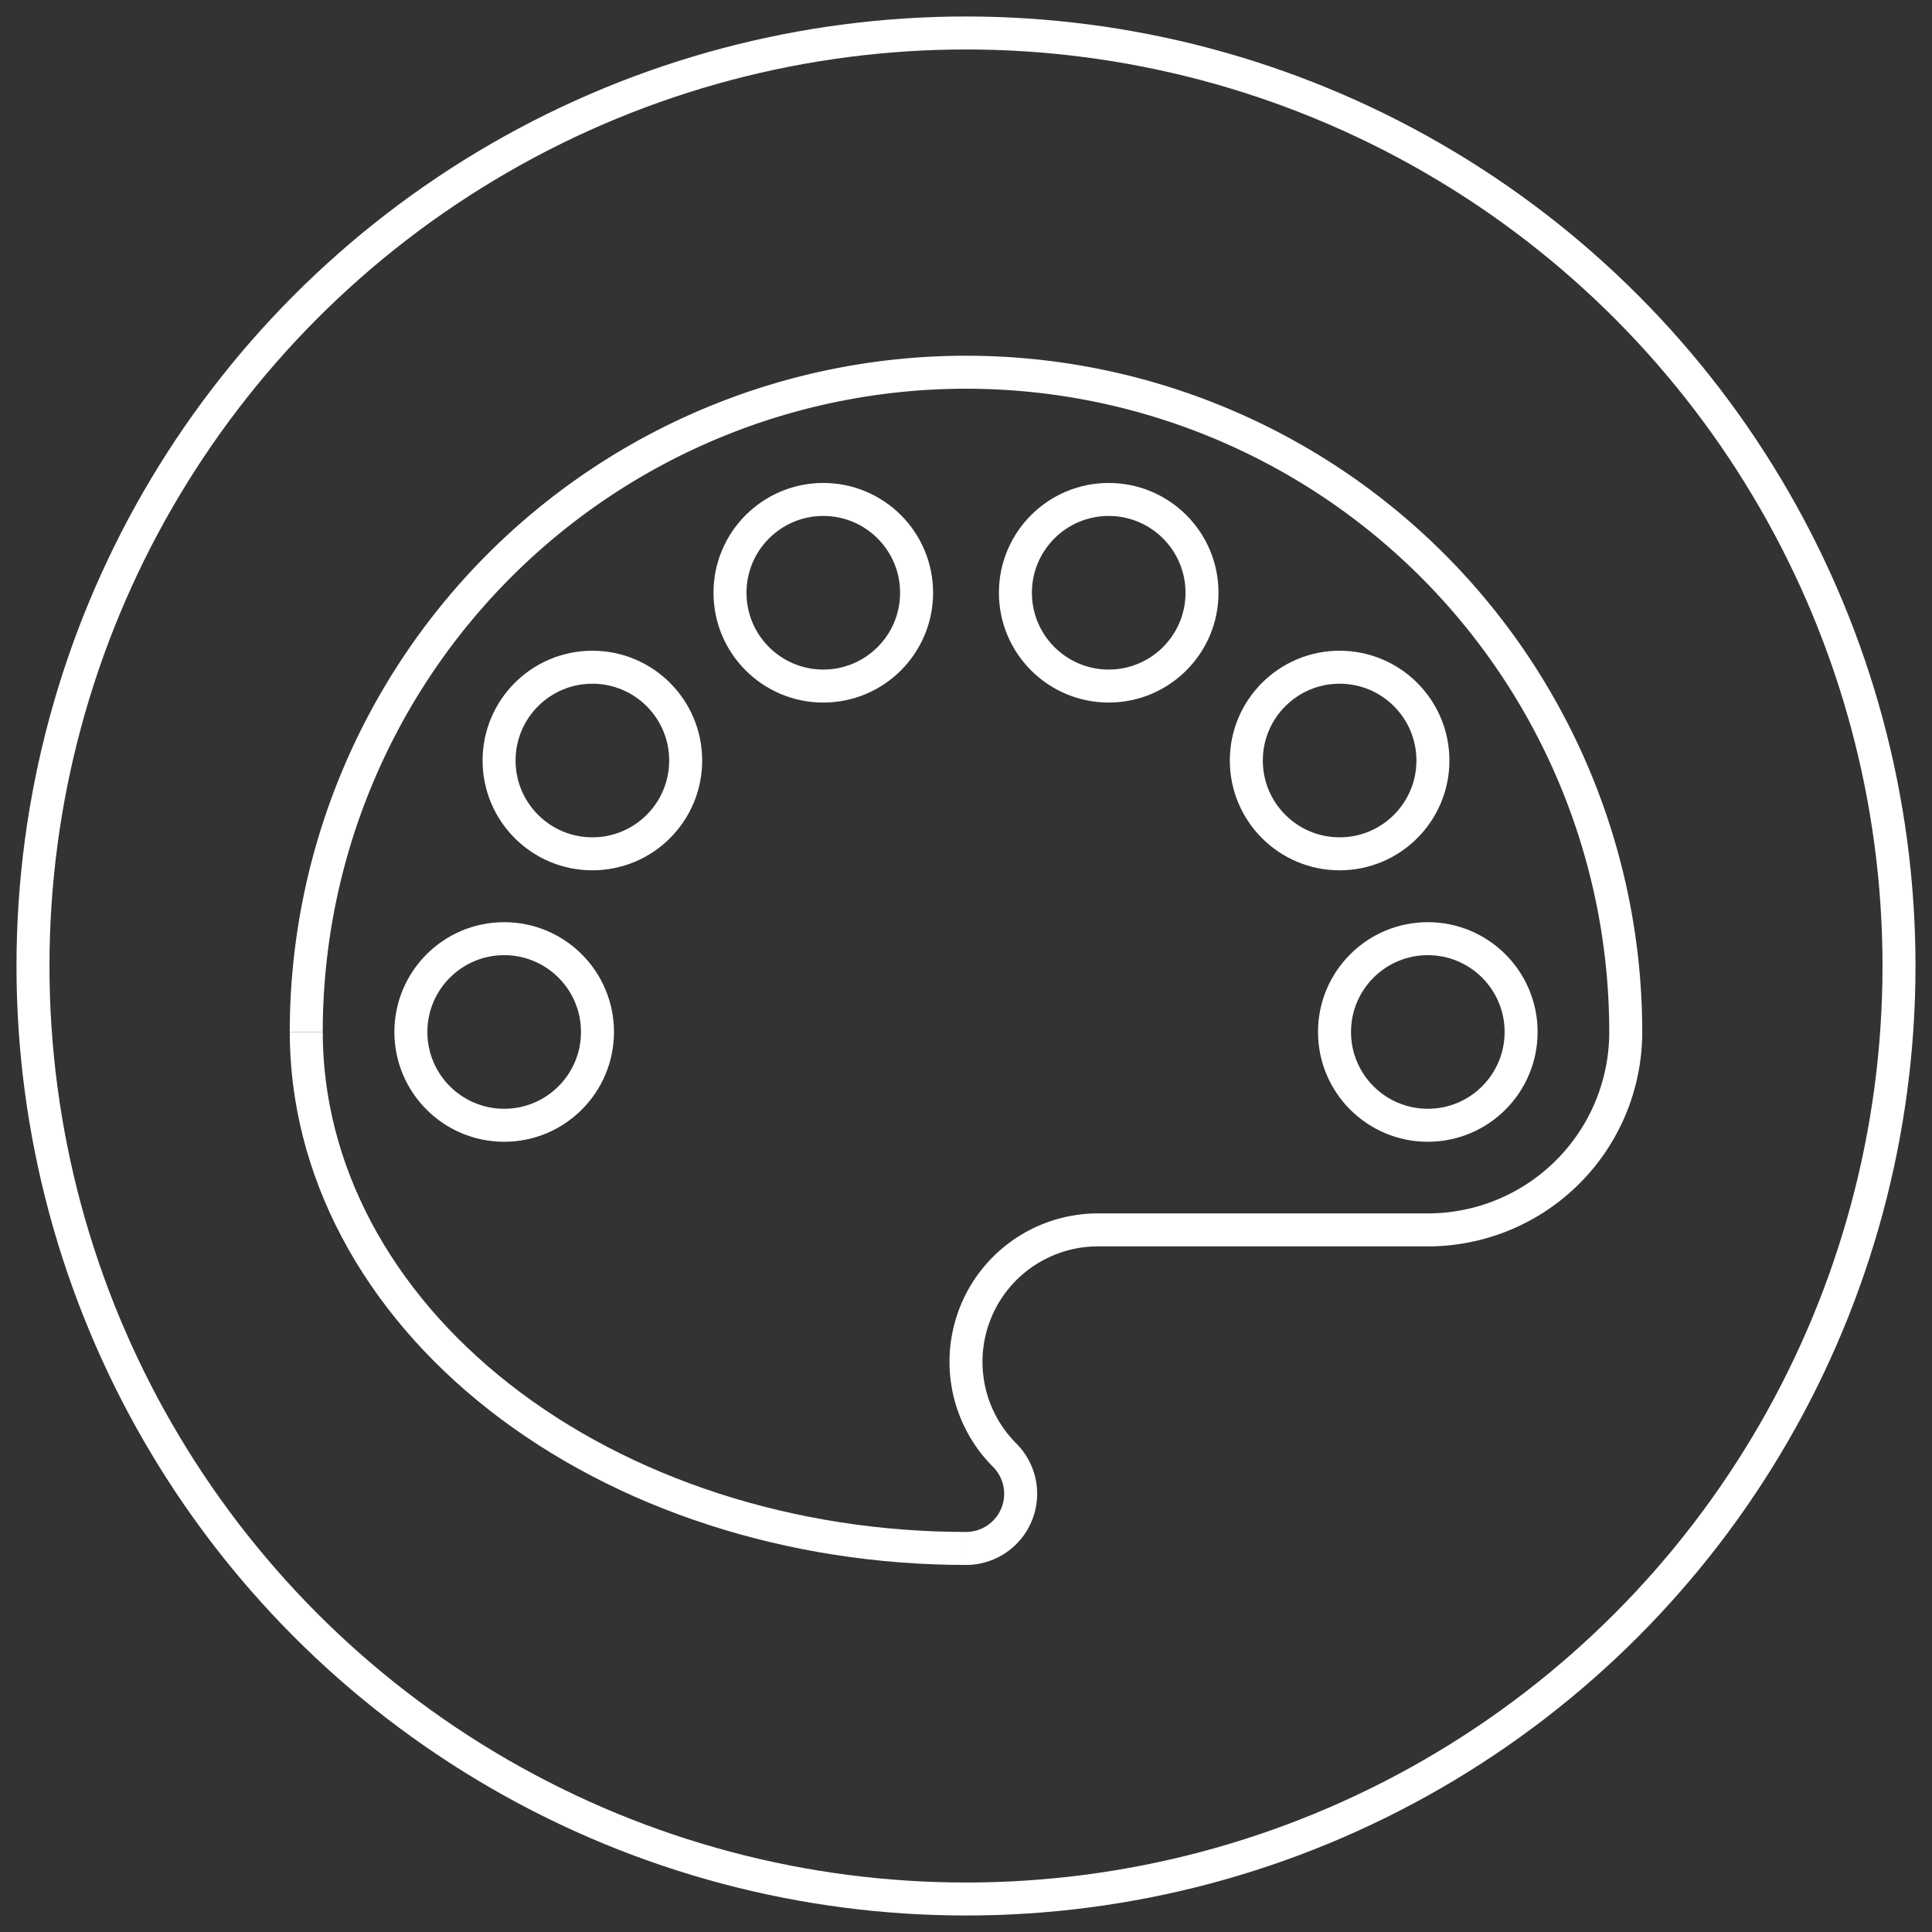 <?xml version="1.0"?>
<svg xmlns="http://www.w3.org/2000/svg" xmlns:lc="http://www.librecad.org" xmlns:xlink="http://www.w3.org/1999/xlink" width="282.843mm" height="282.843mm" viewBox="-5 -5 292.843 292.843">
    <rect x="-5" y="-5" width="292.843" height="292.843" fill="#333333" stroke="none"/>
    <g lc:layername="0" lc:is_locked="false" lc:is_construction="false" fill="none" stroke="white" stroke-width="5">
        <circle cx="141.421" cy="141.421" r="141.421"/>
        <circle cx="84.79" cy="110.276" r="14.142"/>
        <circle cx="71.421" cy="151.421" r="14.142"/>
        <circle cx="119.79" cy="84.847" r="14.142"/>
        <circle cx="163.053" cy="84.847" r="14.142"/>
        <circle cx="198.053" cy="110.276" r="14.142"/>
        <circle cx="211.421" cy="151.421" r="14.142"/>
        <path d="M141.421,229.706 C128.289,229.706 115.285,227.681 103.153,223.747 C91.021,219.813 79.996,214.046 70.711,206.777 C61.425,199.507 54.059,190.877 49.033,181.379 C44.008,171.882 41.421,161.702 41.421,151.421 "/>
        <path d="M141.421,229.706 A8.284,8.284 0 0,0 147.279,215.563 A20,20 0 0,1 161.421,181.421 L211.421,181.421 A30,30 0 0,0 241.421,151.421 A100,100 0 0,0 41.421,151.421 "/>
    </g>
</svg>
